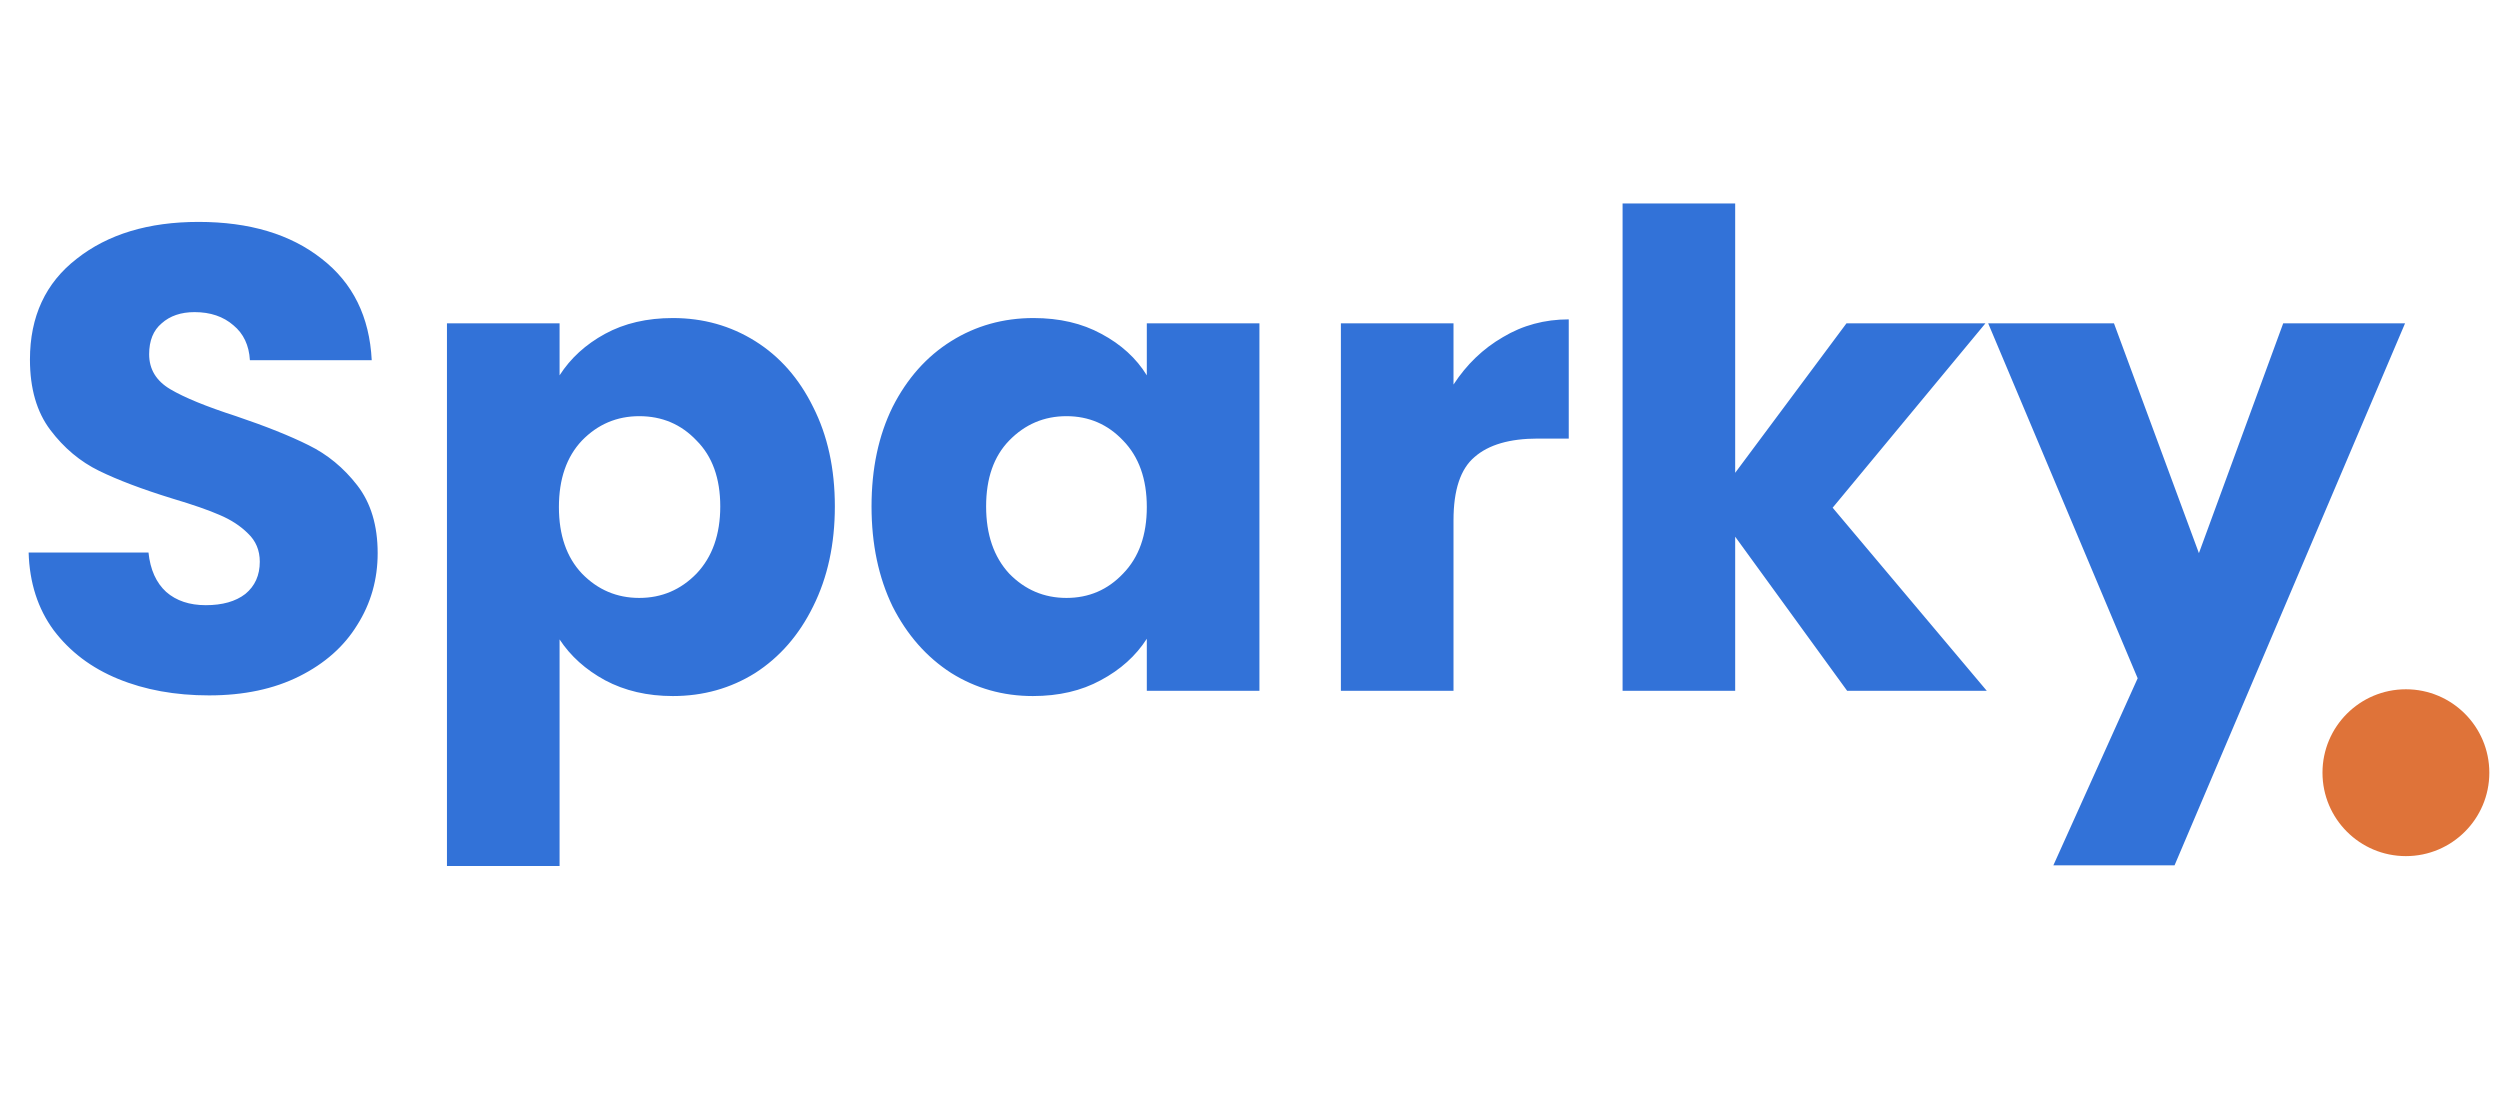<svg width="152" height="67" viewBox="0 0 152 67" fill="none" xmlns="http://www.w3.org/2000/svg">
<path d="M12.711 42.28C10.656 42.28 8.814 41.947 7.186 41.279C5.558 40.612 4.25 39.624 3.262 38.316C2.301 37.008 1.794 35.434 1.741 33.592H9.028C9.135 34.633 9.495 35.434 10.109 35.994C10.723 36.528 11.524 36.795 12.511 36.795C13.526 36.795 14.326 36.568 14.914 36.114C15.501 35.634 15.795 34.98 15.795 34.152C15.795 33.458 15.554 32.884 15.074 32.431C14.62 31.977 14.046 31.603 13.352 31.309C12.685 31.016 11.724 30.682 10.469 30.308C8.654 29.748 7.173 29.187 6.025 28.627C4.877 28.066 3.889 27.239 3.062 26.144C2.234 25.05 1.821 23.622 1.821 21.86C1.821 19.244 2.768 17.202 4.663 15.734C6.559 14.239 9.028 13.492 12.071 13.492C15.167 13.492 17.663 14.239 19.558 15.734C21.453 17.202 22.468 19.257 22.601 21.9H15.194C15.141 20.992 14.807 20.285 14.193 19.778C13.579 19.244 12.792 18.977 11.831 18.977C11.003 18.977 10.336 19.204 9.829 19.658C9.321 20.085 9.068 20.712 9.068 21.54C9.068 22.447 9.495 23.155 10.349 23.662C11.203 24.169 12.538 24.716 14.353 25.303C16.168 25.917 17.636 26.505 18.758 27.065C19.905 27.626 20.893 28.44 21.721 29.508C22.548 30.575 22.962 31.95 22.962 33.632C22.962 35.233 22.548 36.688 21.721 37.996C20.92 39.304 19.745 40.345 18.197 41.119C16.649 41.893 14.82 42.28 12.711 42.28ZM34.022 22.821C34.689 21.78 35.61 20.939 36.785 20.298C37.959 19.658 39.334 19.337 40.909 19.337C42.751 19.337 44.419 19.805 45.914 20.739C47.409 21.673 48.583 23.008 49.437 24.743C50.318 26.478 50.759 28.493 50.759 30.789C50.759 33.084 50.318 35.113 49.437 36.875C48.583 38.61 47.409 39.958 45.914 40.919C44.419 41.853 42.751 42.32 40.909 42.32C39.361 42.32 37.986 42 36.785 41.359C35.61 40.719 34.689 39.891 34.022 38.877V52.651H27.175V19.658H34.022V22.821ZM43.792 30.789C43.792 29.081 43.311 27.746 42.35 26.785C41.416 25.797 40.255 25.303 38.867 25.303C37.505 25.303 36.344 25.797 35.383 26.785C34.449 27.773 33.982 29.12 33.982 30.829C33.982 32.537 34.449 33.885 35.383 34.873C36.344 35.861 37.505 36.354 38.867 36.354C40.228 36.354 41.389 35.861 42.35 34.873C43.311 33.859 43.792 32.497 43.792 30.789ZM52.989 30.789C52.989 28.493 53.416 26.478 54.271 24.743C55.151 23.008 56.339 21.673 57.834 20.739C59.329 19.805 60.997 19.337 62.839 19.337C64.414 19.337 65.789 19.658 66.963 20.298C68.165 20.939 69.085 21.78 69.726 22.821V19.658H76.573V42H69.726V38.837C69.059 39.878 68.124 40.719 66.923 41.359C65.749 42 64.374 42.32 62.799 42.32C60.984 42.32 59.329 41.853 57.834 40.919C56.339 39.958 55.151 38.61 54.271 36.875C53.416 35.113 52.989 33.084 52.989 30.789ZM69.726 30.829C69.726 29.12 69.246 27.773 68.285 26.785C67.35 25.797 66.203 25.303 64.841 25.303C63.48 25.303 62.319 25.797 61.358 26.785C60.423 27.746 59.956 29.081 59.956 30.789C59.956 32.497 60.423 33.859 61.358 34.873C62.319 35.861 63.48 36.354 64.841 36.354C66.203 36.354 67.35 35.861 68.285 34.873C69.246 33.885 69.726 32.537 69.726 30.829ZM88.373 23.381C89.174 22.154 90.175 21.193 91.376 20.499C92.577 19.778 93.912 19.418 95.38 19.418V26.665H93.498C91.79 26.665 90.508 27.038 89.654 27.786C88.8 28.507 88.373 29.788 88.373 31.63V42H81.526V19.658H88.373V23.381ZM112.306 42L105.499 32.631V42H98.653V12.37H105.499V28.747L112.266 19.658H120.715L111.425 30.869L120.795 42H112.306ZM146.227 19.658L132.213 52.611H124.845L129.97 41.239L120.881 19.658H128.529L133.694 33.632L138.819 19.658H146.227Z" fill="#3272D8"/>
<circle cx="146.279" cy="46.98" r="5.072" fill="#DF7339"/>
</svg>
